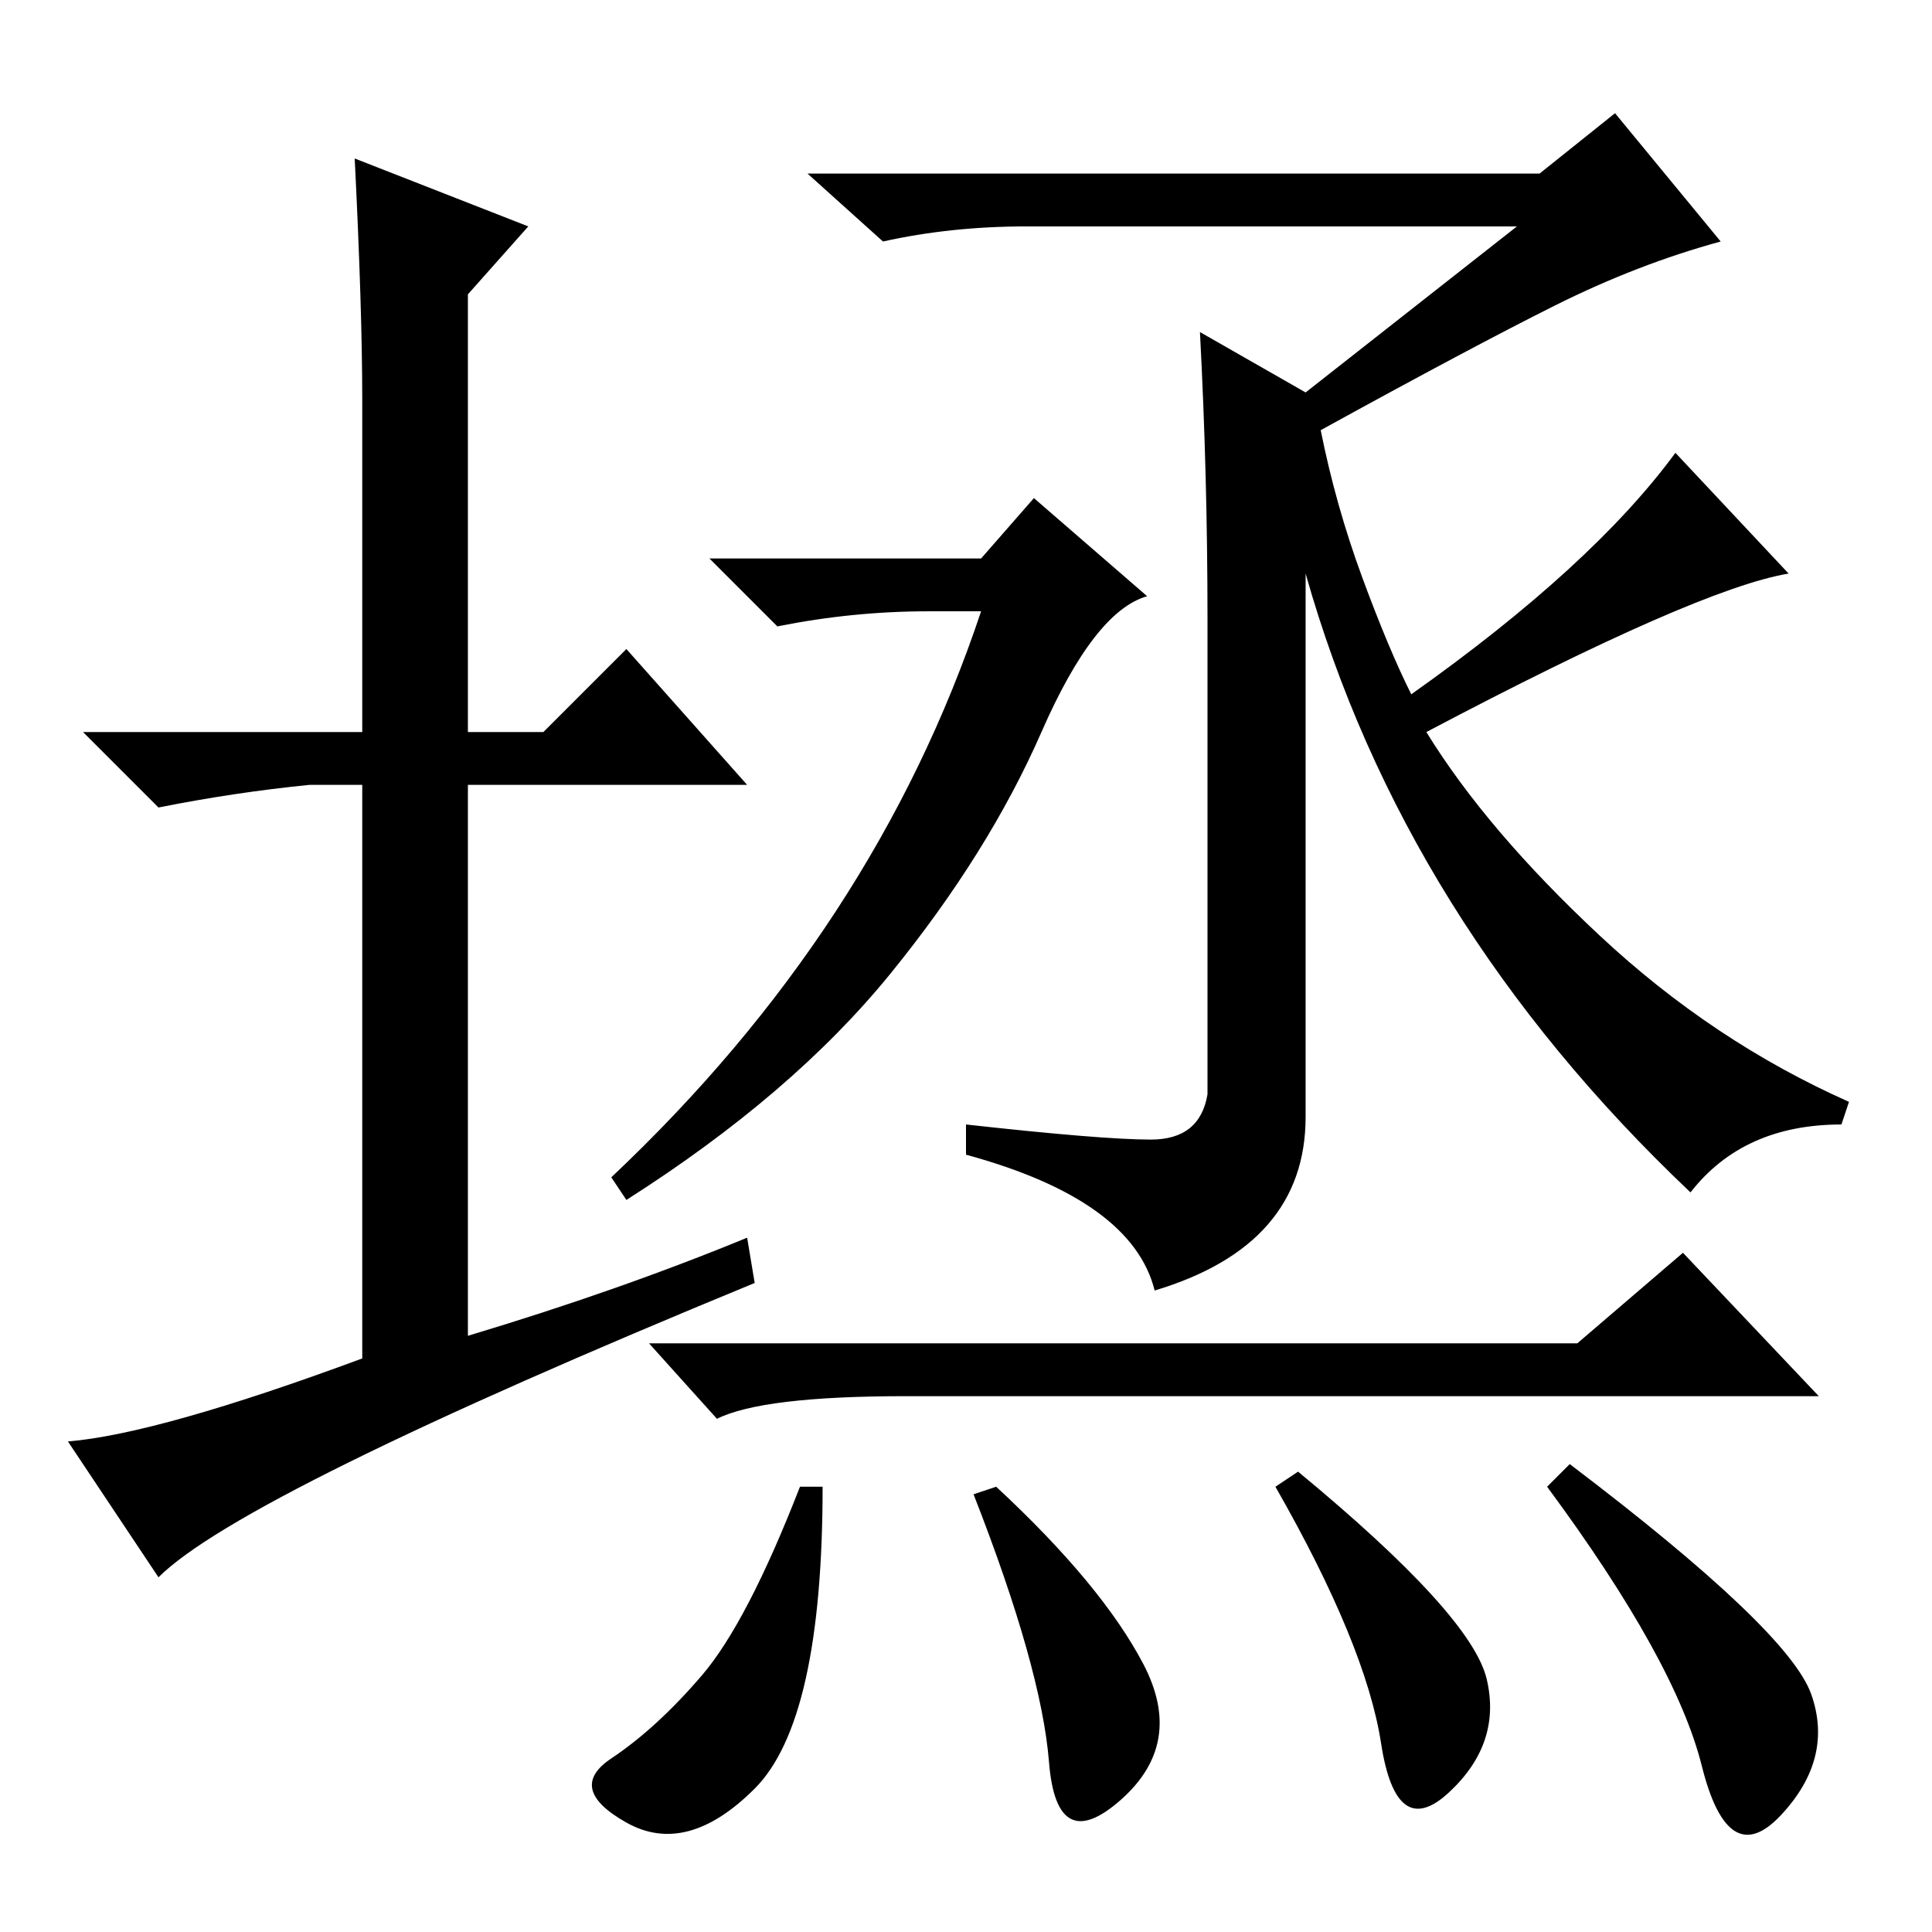 <?xml version="1.0" standalone="no"?>
<!DOCTYPE svg PUBLIC "-//W3C//DTD SVG 1.1//EN" "http://www.w3.org/Graphics/SVG/1.1/DTD/svg11.dtd" >
<svg xmlns="http://www.w3.org/2000/svg" xmlns:xlink="http://www.w3.org/1999/xlink" version="1.1" viewBox="0 -36 256 256">
  <g transform="matrix(1 0 0 -1 0 220)">
   <path fill="currentColor"
d="M99 92l1 -6q-68 -28 -79 -39l-12 18q12 1 39 11v76h-7q-10 -1 -20 -3l-10 10h37v44q0 12 -1 32l23 -9l-8 -9v-58h10l11 11l16 -18h-37v-73q20 6 37 13zM152.5 105q6.5 0 7.5 6v63q0 19 -1 38l14 -8l28 22h-65q-10 0 -19 -2l-10 9h97l10 8l14 -17q-11 -3 -22 -8.5
t-31 -16.5q2 -10 5.5 -19.5t6.5 -15.5q24 17 35 32l15 -16q-12 -2 -48 -21q8 -13 23 -27t33 -22l-1 -3q-13 0 -20 -9q-38 36 -51 82v-72q0 -17 -20 -23q-3 12 -25 18v4q18 -2 24.5 -2zM130 182l7 8l15 -13q-7 -2 -14 -18t-20 -32t-35 -30l-2 3q35 33 49 75h-7q-10 0 -20 -2
l-9 9h36zM209 78l14 12l18 -19h-121q-19 0 -25 -3l-9 10h123zM109 59q0 -31 -9 -40t-17 -4.5t-2 8.5t12 11t13 25h3zM132 59q14 -13 19.5 -23.5t-3 -18t-9.5 5t-10 35.5zM172 61q23 -19 25 -27.5t-5 -15t-9 6.5t-14 34zM208 62q29 -22 32 -30.5t-4 -16t-10.5 6.5t-20.5 37z
" />
  </g>

</svg>
